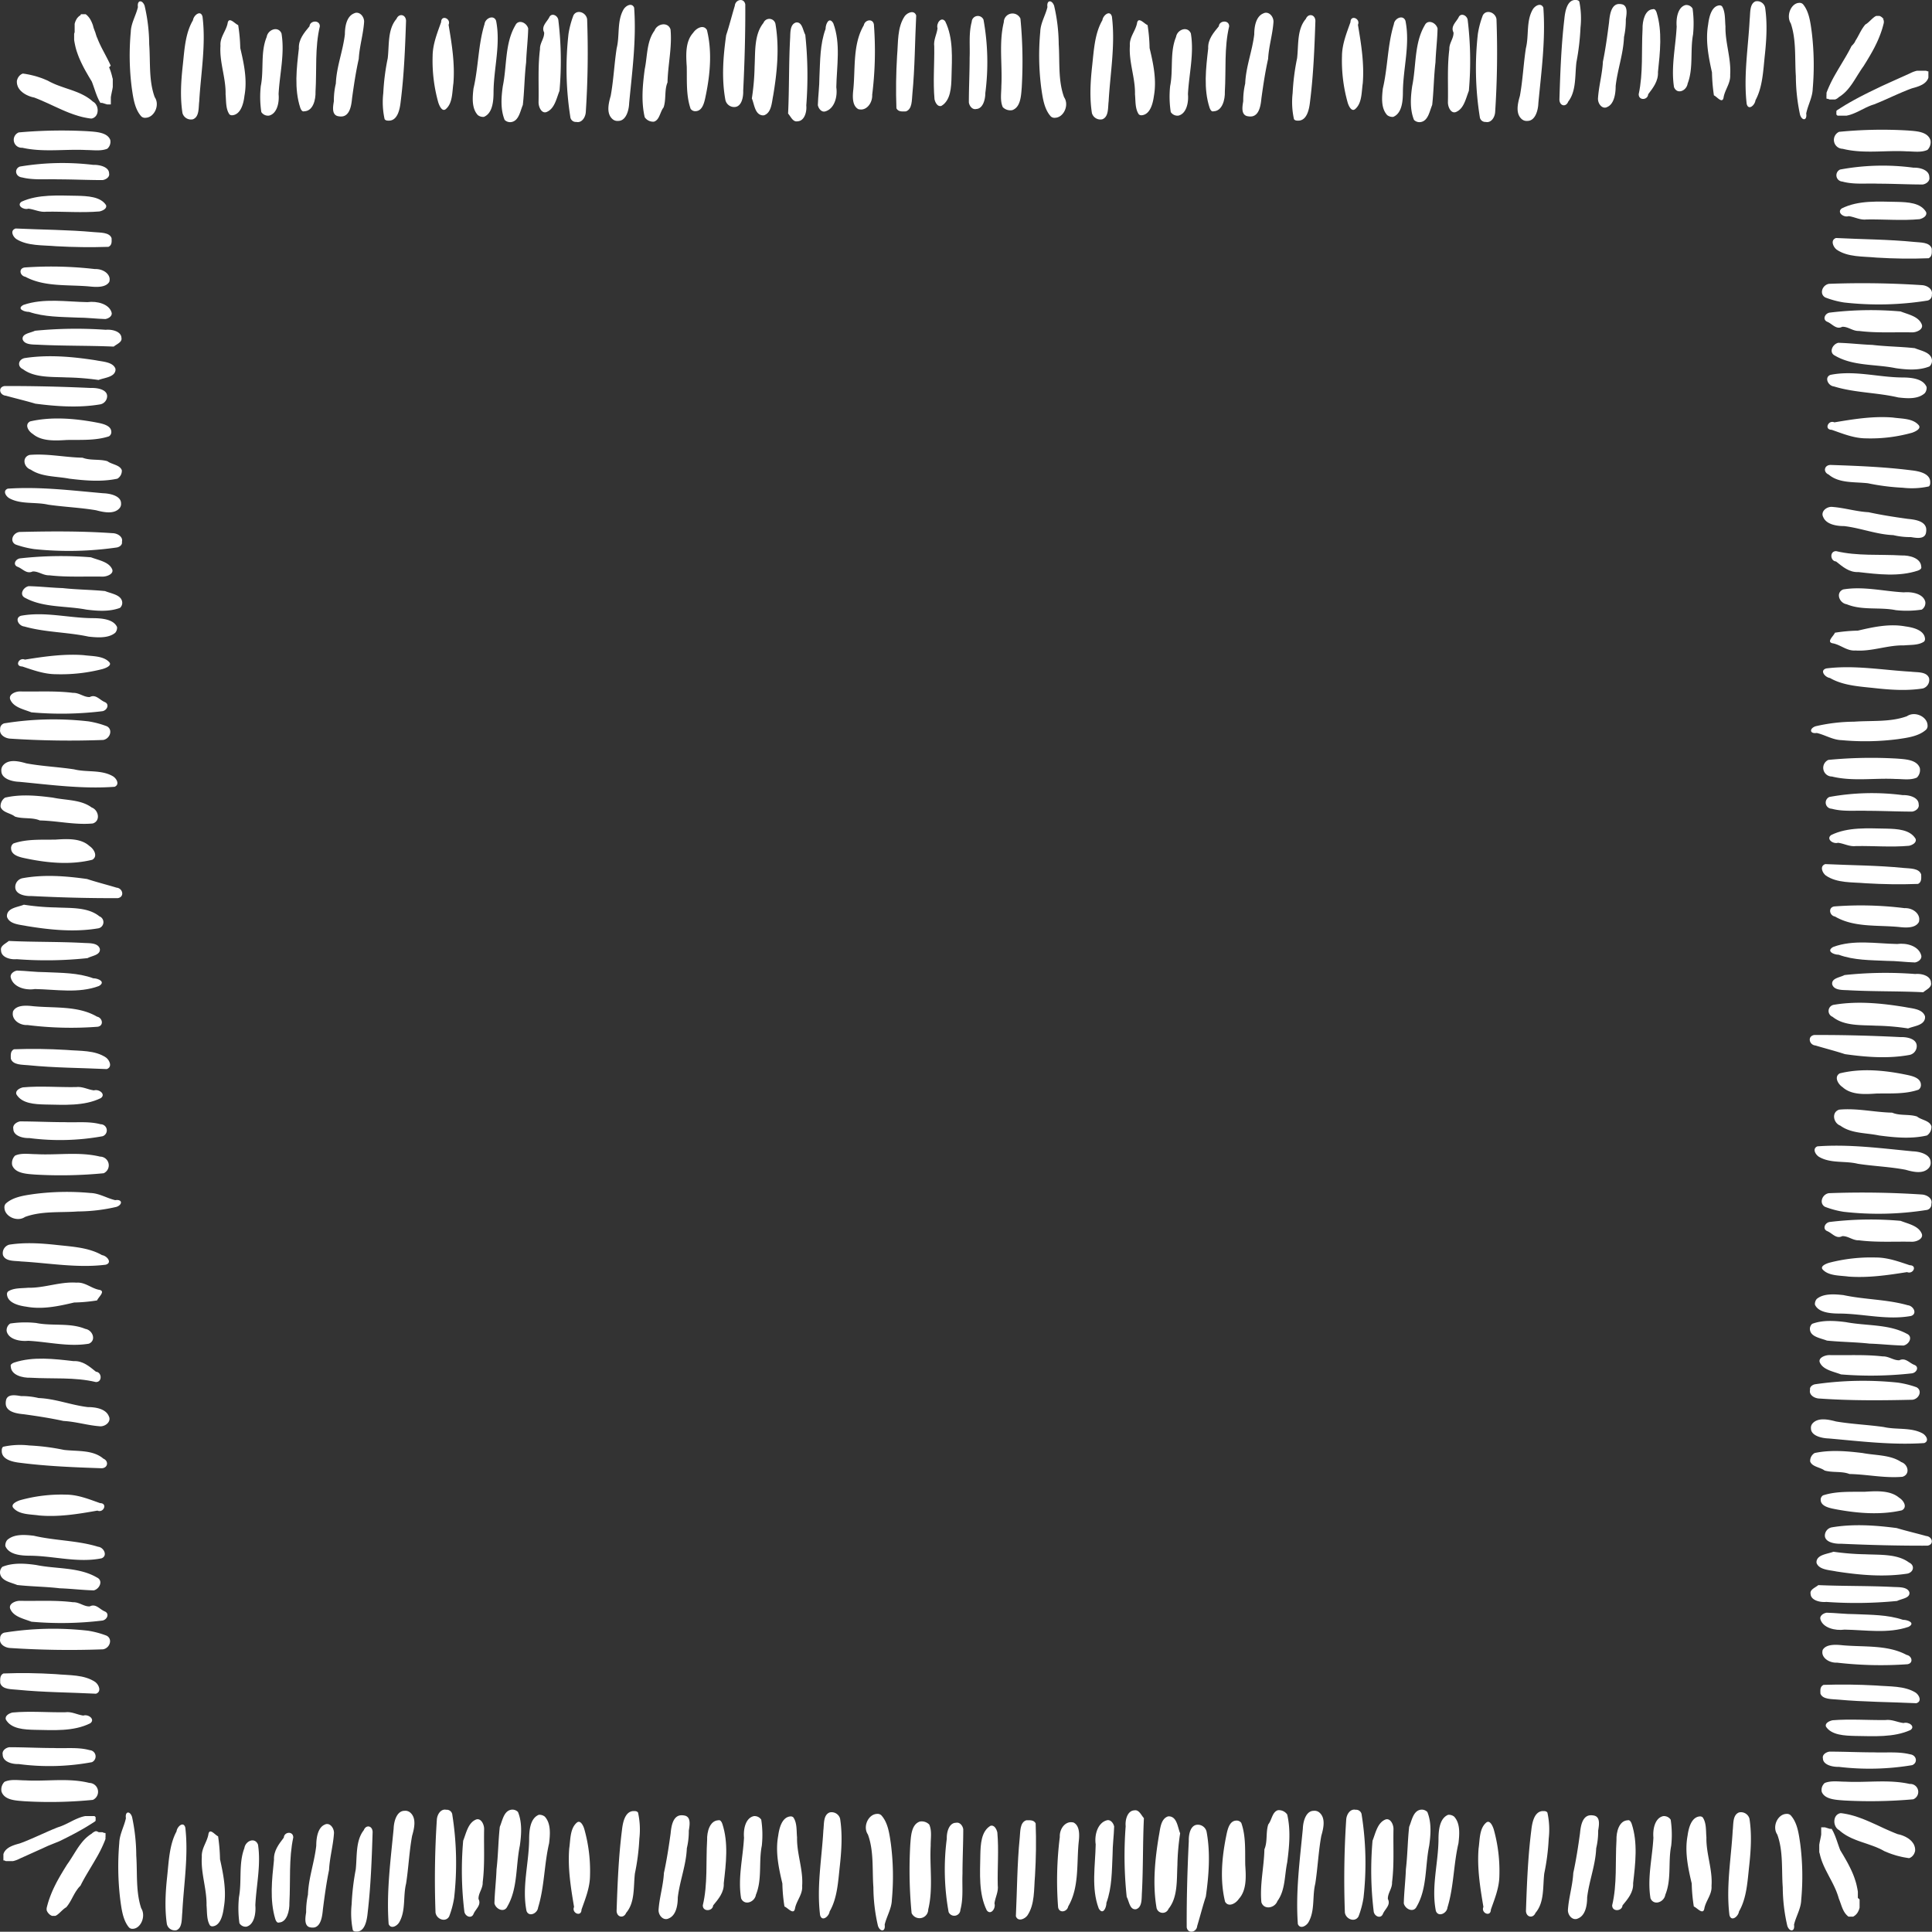 <svg xmlns="http://www.w3.org/2000/svg" viewBox="-0.041 -0.004 500.082 500.009" style=""><rect x="-0.041" y="-0.004" width="500.082" height="500.009" fill="#333333" stroke="none"/><g><title>Depositphotos_107169292_2_bo</title><g data-name="Layer 2"><g data-name="Layer 1" fill="#fff"><path d="M104.66 468.71c-2 0-2.75 2.72-2.81 4.6-.78 8.2-1.9 16.44-1.29 24.72.61 1.42 2.24.46 2.78-.54 1.69-3 .92-6.67 1.73-9.93.64-4.1.81-8.32 1.56-12.38.58-2 1.19-4.64-.54-6.06a1.93 1.93 0 0 0-1.43-.41z"></path><path d="M205.29 470.39a1 1 0 0 0-.75-.23c-2.17.19-2.88 3-3.15 5-.78 4.18.14 8.39 1.08 12.38a42.89 42.89 0 0 0 .54 5.94c.85.31 2.47 2.41 2.75.38.44-2 2-3.56 1.83-5.71.3-4.29-1.42-8.32-1.32-12.57-.17-1.7.04-3.77-.98-5.19z"></path><path d="M195.05 470.09c-2.14.5-2.71 3.41-2.51 5.56-.27 5.21-1.63 10.46-.75 15.71.85 2 3.53 1 3.83-.92 1.66-4 .68-8.55 1.53-12.72A26.15 26.15 0 0 0 197 471a2.06 2.06 0 0 0-1.95-.91z"></path><path d="M185.87 471.16c-2.2.11-2.95 3-2.88 5.14-.34 5.63.2 11.38-1.12 16.9 0 1.72 2.58 1.53 2.68 0 1.32-1.61 2.88-3.37 2.75-5.75.58-5.06 1.25-10.46-.37-15.37-.18-.54-.52-1.08-1.06-.92z"></path><path d="M228.07 469.86a1.41 1.41 0 0 0-1.12-.35c-2.24.08-3.73 3.3-2.34 5.33 1.59 4.33 1.08 9.12 1.42 13.68a45 45 0 0 0 1.19 10c.58 1.61 2 1.53 1.73-.34.51-2.18 1.8-4.14 1.86-6.44a65.78 65.78 0 0 0-.27-14.6c-.37-2.53-.74-5.4-2.47-7.28z"></path><path d="M177.4 470a3.54 3.54 0 0 0-1.42-.11c-1.9.34-2.27 2.91-2.44 4.71-.47 3.41-1 6.86-1.73 10.2-.17 3.26-1.19 6.4-1.39 9.62 0 1.46 1.32 2.8 2.61 2.15 1.93-.77 2.37-3.41 2.37-5.44.51-4.33 2.17-8.36 2.34-12.72a18.81 18.81 0 0 0 .51-4.56c.2-1.31.6-3.34-.85-3.85z"></path><path d="M214.71 469.13c-1.69.65-1.42 3-1.63 4.64-.41 7.28-1.76 14.6-.85 21.92.47 1.84 2.3.38 2.47-.92 2-3.45 2.2-7.78 2.64-11.77s.71-8.2.07-12.26a2.28 2.28 0 0 0-2.7-1.61z"></path><path d="M132.21 468.44c-1.86.38-2.2 2.8-2.88 4.41-.41 3.64-.41 7.32-.85 11-.1 2.91-.47 5.9-.54 8.82.37 1.53 2.54 2.49 3.32.84 2.75-4.68 2.17-10.5 3.25-15.75.41-2.87.64-6-.47-8.74a2 2 0 0 0-1.83-.58z"></path><path d="M115.47 468.44c-1.39-.31-2.37 1.19-2.44 2.61a235.36 235.36 0 0 0-.34 24c.27 1.76 2.64 2.61 3.53 1a23.39 23.39 0 0 0 1.29-4.83 79.83 79.83 0 0 0-.47-21.46 1.44 1.44 0 0 0-1.57-1.32z"></path><path d="M123.1 471c-2 .88-2.47 3.49-3.25 5.44a87.87 87.87 0 0 0 .31 18.4c.24 1.23 1.83 1.88 2.37.57s2.1-2.3 1.29-3.87c-.07-1.53 1.15-2.72 1.08-4.33.58-4.56.27-9.16.37-13.76.03-1.22-.85-3.02-2.17-2.45z"></path><path d="M139.43 469.74c-2.27.92-2.51 4.1-2.51 6.48-.07 6.13-1.9 12.27-.68 18.4.61 1.69 2.85.65 3-.88 1.66-5.37 1.56-11.15 2.85-16.63.27-2.3.51-5.14-1.12-6.9a2.25 2.25 0 0 0-1.54-.47z"></path><path d="M163.8 468.78c-2.1.19-2.64 3-2.85 4.91-.88 6.94-1.15 13.91-1.39 20.93.07 1.69 1.86 2 2.47.5 2.34-2.72 1.86-6.75 2.27-10.2a57.77 57.77 0 0 0 1.15-9 20.4 20.4 0 0 0-.34-6.75c-.32-.46-.87-.39-1.31-.39z"></path><path d="M149.3 471.74c-1.83 1.53-1.66 4.41-2 6.71-.41 5.1.41 10.16 1.25 15.14-.71 1.57 1.9 2.72 1.93.69 1-2.84 2.17-5.67 2.2-8.78a39.92 39.92 0 0 0-1.46-12c-.22-.81-.97-2.5-1.92-1.76z"></path><path d="M302.79 470.16a2.26 2.26 0 0 0-.51 0c-1.93.65-2 3.3-2.37 5.1-1 6.06-1.63 12.34-.61 18.44a1.62 1.62 0 0 0 3.12.38c2.44-3 2.1-7.47 2.3-11.31a60.93 60.93 0 0 1 .71-8.24c-.64-1.53-.78-4.06-2.64-4.37z"></path><path d="M286.45 471.16c-2.37.65-3.25 3.76-2.88 6.25-.1 5.48-1.19 11.31.78 16.56 1.05 1.84 2-.11 2-1.46 1.46-3.95 1.39-8.28 1.59-12.46 0-2.45.34-4.87.41-7.28-.2-.96-1.02-1.88-1.9-1.61z"></path><path d="M293.57 468.59c-1.76.08-2.41 2.41-2.24 4.1a100.27 100.27 0 0 0 .27 18.31c.64 1.15.78 3.41 2.41 3.18 1.66-.5 1.42-2.87 1.53-4.37.34-6.4.2-12.8.51-19.2-.72-.79-1.26-2.25-2.48-2.02z"></path><path d="M321.26 471.85a1.45 1.45 0 0 0-1.32-.61c-1.9.08-2.3 2.61-2.64 4.25-1.08 5.44-1.59 11.27-.24 16.75.88 1.53 2.78.46 3.56-.73 2.07-2.26 1.86-5.79 1.66-8.78-.07-3.64.2-7.43-1.02-10.88z"></path><path d="M309.91 472.31c-1.83.08-2.3 2.53-2.24 4.22-.37 7.44-.58 14.91-.54 22.35.34 1.8 2.58 1.26 2.71-.35.78-2.57 1.42-5.14 2.24-7.63.78-5.52 1.22-11.23.2-16.75a2.33 2.33 0 0 0-2.37-1.84z"></path><path d="M240.49 472.27a2.72 2.72 0 0 0-2.47-.77c-2.17.77-2.27 3.76-2.44 5.9a115.43 115.43 0 0 0 .34 17.78 2.25 2.25 0 0 0 4.3-.92c1.32-5.4.34-11 .64-16.56-.03-1.79.37-3.78-.37-5.43z"></path><path d="M277.84 471.74a3.18 3.18 0 0 0-.85-.08c-1.66.15-2.81 2-2.71 3.83a90.48 90.48 0 0 0-.44 18.17c.27 1.65 2.34 1.23 2.61-.19 2.88-4.91 2.17-11 2.71-16.56.21-1.76.38-4.29-1.32-5.17z"></path><path d="M247.4 471.81c-1.76 0-2.44 2.38-2.37 4.1a61.64 61.64 0 0 0 .47 19 1.59 1.59 0 0 0 3.05-.58c.81-3 .41-6.17.54-9.28 0-3.83.2-7.74.2-11.58-.16-.97-.94-1.89-1.89-1.66z"></path><path d="M340 468.71c-2 0-2.75 2.72-2.81 4.6-.78 8.2-1.9 16.44-1.29 24.72.61 1.42 2.24.46 2.78-.54 1.69-3 .92-6.67 1.73-9.93.64-4.1.81-8.32 1.56-12.38.58-2 1.19-4.64-.54-6.06a1.93 1.93 0 0 0-1.43-.41z"></path><path d="M265.6 471.16c-1.69.54-1.53 3-1.69 4.52-.68 6.75-.68 13.57-1 20.31.51 1.49 2.24.77 2.95-.15 2-2.91 1.69-6.82 2-10.31.27-4.52.34-9 .17-13.57-.49-.96-1.61-.8-2.43-.8z"></path><path d="M258.11 474.3c-.2-.88-.81-2-1.76-1.72-2.44 1.42-2.58 4.87-2.64 7.55-.07 4.79-.47 10 1.66 14.33 1 1.38 2.41-.46 2-1.8.2-1.57 1.08-3 .85-4.68-.11-4.55.3-9.11-.11-13.68z"></path><path d="M330.75 468.55c-1.49.42-1.59 2.57-2.51 3.68-.68 2.07-.14 4.45-1 6.44-.1 4.6-1.22 9.12-.78 13.72.68 2.07 3.49 1.49 4.14-.31 2.07-2.8 1.83-6.63 2.54-10 .54-4.1.95-8.36 0-12.42a2.64 2.64 0 0 0-2.39-1.11z"></path><path d="M440.67 470.39a1 1 0 0 0-.75-.23c-2.17.19-2.88 3-3.15 5-.78 4.18.14 8.39 1.08 12.38a42.85 42.85 0 0 0 .54 5.94c.85.31 2.47 2.41 2.75.38.44-2 2-3.56 1.83-5.71.31-4.29-1.42-8.32-1.32-12.57-.16-1.7.04-3.77-.98-5.19z"></path><path d="M350.85 468.44c-1.39-.31-2.37 1.19-2.44 2.61a235.35 235.35 0 0 0-.34 24c.27 1.76 2.64 2.61 3.53 1a23.38 23.38 0 0 0 1.29-4.83 79.83 79.83 0 0 0-.47-21.46 1.44 1.44 0 0 0-1.57-1.32z"></path><path d="M421.25 471.16c-2.2.11-2.95 3-2.88 5.14-.34 5.63.2 11.38-1.12 16.9 0 1.72 2.58 1.53 2.68 0 1.32-1.61 2.88-3.37 2.75-5.75.58-5.06 1.25-10.46-.37-15.37-.18-.54-.52-1.08-1.06-.92z"></path><path d="M463.45 469.86a1.41 1.41 0 0 0-1.12-.35c-2.24.08-3.73 3.3-2.34 5.33 1.59 4.33 1.08 9.12 1.42 13.68a45 45 0 0 0 1.19 10c.58 1.61 2 1.53 1.73-.34.51-2.18 1.8-4.14 1.86-6.44a65.78 65.78 0 0 0-.27-14.6c-.37-2.53-.74-5.4-2.47-7.28z"></path><path d="M412.78 470a3.54 3.54 0 0 0-1.42-.11c-1.9.34-2.27 2.91-2.44 4.71-.47 3.41-1 6.86-1.73 10.2-.17 3.26-1.19 6.4-1.39 9.62 0 1.46 1.32 2.8 2.61 2.15 1.93-.77 2.37-3.41 2.37-5.44.51-4.33 2.17-8.36 2.34-12.72a18.8 18.8 0 0 0 .51-4.56c.2-1.31.6-3.34-.85-3.85z"></path><path d="M450.09 469.13c-1.69.65-1.42 3-1.63 4.64-.41 7.28-1.76 14.6-.85 21.92.47 1.84 2.3.38 2.47-.92 2-3.45 2.2-7.78 2.64-11.77s.71-8.2.07-12.26a2.28 2.28 0 0 0-2.7-1.61z"></path><path d="M430.44 470.09c-2.14.5-2.71 3.41-2.51 5.56-.27 5.21-1.63 10.46-.75 15.71.85 2 3.53 1 3.83-.92 1.66-4 .68-8.55 1.53-12.72a26.15 26.15 0 0 0-.14-6.71 2.06 2.06 0 0 0-1.96-.92z"></path><path d="M358.48 471c-2 .88-2.47 3.49-3.25 5.44a87.87 87.87 0 0 0 .31 18.4c.24 1.23 1.83 1.88 2.37.57s2.1-2.3 1.29-3.87c-.07-1.53 1.15-2.72 1.08-4.33.58-4.56.27-9.16.37-13.76.03-1.22-.85-3.02-2.17-2.45z"></path><path d="M367.59 468.44c-1.86.38-2.2 2.8-2.88 4.41-.41 3.64-.41 7.32-.85 11-.1 2.91-.47 5.9-.54 8.82.37 1.53 2.54 2.49 3.32.84 2.75-4.68 2.17-10.5 3.25-15.75.41-2.87.64-6-.47-8.74a2 2 0 0 0-1.83-.58z"></path><path d="M374.81 469.74c-2.27.92-2.51 4.1-2.51 6.48-.07 6.13-1.9 12.27-.68 18.4.61 1.69 2.85.65 3-.88 1.66-5.37 1.56-11.15 2.85-16.63.27-2.3.51-5.14-1.12-6.9a2.25 2.25 0 0 0-1.54-.47z"></path><path d="M384.68 471.74c-1.83 1.53-1.66 4.41-2 6.71-.41 5.1.41 10.16 1.25 15.14-.71 1.57 1.9 2.72 1.93.69 1-2.84 2.17-5.67 2.2-8.78a39.92 39.92 0 0 0-1.46-12c-.26-.81-.97-2.5-1.92-1.76z"></path><path d="M399.18 468.78c-2.1.19-2.64 3-2.85 4.91-.88 6.94-1.15 13.91-1.39 20.93.07 1.69 1.86 2 2.47.5 2.34-2.72 1.86-6.75 2.27-10.2a57.78 57.78 0 0 0 1.15-9 20.4 20.4 0 0 0-.34-6.75c-.32-.46-.86-.39-1.31-.39z"></path><path d="M469.74 337.69c.92 2.09 4.1 2.31 6.48 2.31 6.13.06 12.27 1.75 18.4.62 1.69-.56.65-2.62-.88-2.78-5.37-1.53-11.15-1.44-16.63-2.62-2.3-.25-5.14-.47-6.9 1a2 2 0 0 0-.47 1.47z"></path><path d="M475.19 367.93c-2-.53-4.64-1.09-6.06.5a1.68 1.68 0 0 0-.42 1.31c0 1.87 2.72 2.53 4.6 2.59 8.2.72 16.44 1.75 24.72 1.19 1.42-.56.46-2.06-.54-2.56-3-1.56-6.67-.84-9.93-1.59-4.1-.59-8.31-.75-12.37-1.44z"></path><path d="M472.85 347c3.64.37 7.32.37 11 .78 2.91.09 5.9.44 8.82.5 1.53-.34 2.49-2.34.84-3.06-4.68-2.53-10.5-2-15.75-3-2.87-.37-6-.59-8.74.44a1.75 1.75 0 0 0-.54 1.69c.34 1.71 2.76 2.02 4.37 2.65z"></path><path d="M476.49 355.75a95.27 95.27 0 0 0 18.4-.28c1.23-.22 1.88-1.69.57-2.19s-2.3-1.94-3.87-1.19c-1.53.06-2.72-1.06-4.33-1-4.56-.53-9.16-.25-13.76-.34-1.26 0-3.07.78-2.45 2 .88 1.84 3.48 2.25 5.44 3z"></path><path d="M498.53 397.58c-2.57-.72-5.14-1.31-7.63-2.06-5.52-.72-11.23-1.12-16.75-.19a2.19 2.19 0 0 0-1.84 2.19c.08 1.69 2.53 2.12 4.22 2.06 7.44.34 14.91.53 22.35.5 1.79-.31 1.26-2.37-.35-2.5z"></path><path d="M471.74 328.59c1.53 1.69 4.41 1.53 6.71 1.84 5.1.37 10.16-.37 15.14-1.16 1.57.66 2.72-1.75.69-1.78-2.84-.94-5.67-2-8.78-2a43.12 43.12 0 0 0-12 1.34c-.81.23-2.5.89-1.76 1.76z"></path><path d="M471.81 455.14c0 1.62 2.38 2.25 4.1 2.19a66.8 66.8 0 0 0 19-.44c1.53-.62 1.15-2.62-.57-2.81-3-.75-6.17-.37-9.28-.5-3.83 0-7.74-.19-11.58-.19-.98.16-1.9.87-1.67 1.75z"></path><path d="M494.27 461.76c-5.4-1.22-11-.31-16.56-.59-1.8 0-3.79-.34-5.44.34a2.38 2.38 0 0 0-.77 2.28c.77 2 3.76 2.09 5.9 2.25a125.17 125.17 0 0 0 17.78-.31 2.06 2.06 0 0 0-.91-3.97z"></path><path d="M495.84 438.14c-2.91-1.84-6.82-1.56-10.31-1.87-4.52-.25-9-.31-13.57-.16-1 .47-.8 1.5-.8 2.25.54 1.56 3 1.41 4.52 1.56 6.75.62 13.57.62 20.31.94 1.5-.47.77-2.06-.15-2.72z"></path><path d="M493.47 428.36c-4.91-2.66-11-2-16.56-2.5-1.76-.19-4.29-.34-5.17 1.22a2.71 2.71 0 0 0-.08.78c.15 1.53 2 2.59 3.83 2.5a98.09 98.09 0 0 0 18.17.41c1.65-.25 1.23-2.16-.19-2.41z"></path><path d="M480.13 449.33c4.79.06 10 .44 14.33-1.53 1.38-.94-.46-2.22-1.8-1.81-1.57-.19-3-1-4.68-.78-4.56.06-9.12-.31-13.68.06-.88.19-2 .75-1.72 1.62 1.42 2.25 4.87 2.37 7.55 2.44z"></path><path d="M494.08 404.43c-3-2.25-7.47-1.94-11.31-2.12a66 66 0 0 1-8.24-.66c-1.53.59-4.06.72-4.37 2.44a1.92 1.92 0 0 0 0 .47c.65 1.78 3.3 1.81 5.1 2.19 6.06.94 12.34 1.5 18.44.56 1.68-.41 1.91-2.2.38-2.88z"></path><path d="M492.24 390.93c1.53-.81.46-2.56-.73-3.28-2.26-1.91-5.79-1.72-8.78-1.53-3.64.06-7.44-.19-10.89.94a1.3 1.3 0 0 0-.61 1.22c.08 1.75 2.61 2.12 4.25 2.44 5.45.99 11.28 1.46 16.76.21z"></path><path d="M472.23 380.62c2.07.62 4.45.12 6.44.91 4.6.09 9.12 1.12 13.72.72 2.07-.62 1.49-3.22-.31-3.81-2.8-1.91-6.63-1.69-10-2.34-4.1-.5-8.36-.87-12.42 0a2.37 2.37 0 0 0-1.15 2.19c.49 1.39 2.61 1.48 3.72 2.33z"></path><path d="M471 362c8 .56 16 .5 24 .31 1.76-.25 2.61-2.44 1-3.25a25 25 0 0 0-4.83-1.19 86.54 86.54 0 0 0-21.46.44c-.77.19-1.38.75-1.23 1.44-.35 1.31 1.15 2.25 2.52 2.25z"></path><path d="M472.69 414.64a108.72 108.72 0 0 0 18.32-.25c1.15-.59 3.41-.72 3.18-2.22-.5-1.53-2.87-1.31-4.37-1.41-6.4-.31-12.8-.19-19.2-.47-.8.66-2.26 1.16-2 2.28.05 1.64 2.38 2.23 4.07 2.07z"></path><path d="M492.51 419.27c-3.95-1.34-8.28-1.28-12.46-1.47-2.45 0-4.87-.31-7.28-.37-1 .16-1.88.91-1.61 1.72.65 2.19 3.76 3 6.25 2.66 5.48.09 11.31 1.09 16.56-.72 1.84-.98-.12-1.82-1.46-1.82z"></path><path d="M495.66 478.55l-.01-.11-.01-.1-.02-.11-.02-.1-.03-.1-.06-.2-.07-.19-.08-.19-.1-.18-.11-.18-.12-.16-.13-.17-.13-.16-.15-.15-.15-.14-.16-.14-.17-.14-.18-.13-.18-.12-.19-.11-.19-.11-.19-.11-.2-.09-.2-.09-.2-.09-.21-.08-.2-.07-.2-.07-.21-.06-.2-.05-.2-.05-.2-.04-.92-.36-.9-.38-.91-.4-.9-.4-1.79-.84-1.81-.81-.91-.39-.91-.37-.93-.34-.46-.16-.47-.16-.47-.14-.47-.13-.48-.13-.48-.11-.48-.1-.49-.09-.49-.08-.5-.06-.1.02-.09.02-.1.02-.09.03-.08.04-.09.03-.08.04-.07.05-.08.05-.07.04-.07.06-.06.05-.06.06-.06.06-.06.07-.05.06-.05.07-.05.07-.04.08-.04.07-.04.08-.04.07-.06.17-.04.16-.04.17-.03.18-.01.17-.01.18.01.18.02.18.03.18.04.17.06.18.06.17.07.16.09.16.09.15.11.14.05.07.06.07.07.06.06.06.07.06.07.05.07.06.07.05.08.04.08.05.31.27.32.26.32.24.33.22.34.22.35.21.35.19.35.18.36.18.37.17.37.15.37.16.75.29.76.27 1.54.52.77.27.76.27.76.29.37.16.37.16.36.16.36.18.36.19.35.2.77.32.39.16.4.15.39.14.4.13.4.13.4.12.41.11.41.1.41.1.41.09.41.08.42.07.41.07.42.06.15-.06.14-.06.14-.08.13-.09.12-.09.12-.11.1-.11.11-.12.09-.12.09-.13.08-.14.07-.14.06-.15.05-.15.05-.15.04-.15.01-.12v-.33l-.01-.11z"></path><path d="M480.85 491.26v-1.6l-.06-.39-.07-.39-.08-.39-.08-.38-.09-.38-.1-.38-.11-.38-.12-.37-.12-.37-.13-.37-.28-.73-.31-.72-.33-.71-.35-.7-.36-.7-.38-.69-.78-1.36-.8-1.33-.14-.35-.13-.35-.25-.71-.49-1.42-.26-.7-.14-.35-.15-.34-.15-.34-.16-.33-.18-.33-.19-.32h-.43l-.25-.07-.26-.08-.55-.17-.27-.08H471.36V474.85l-.06.38-.15.76-.16.76-.07.38-.06.38V479.4l.05.19.06.19.09.39.1.39.11.38.12.38.13.37.14.37.15.37.15.36.33.72.35.71.73 1.41.74 1.4.36.71.34.71.32.72.15.36.14.37.14.37.13.38.12.38.11.38.12.31.12.31.23.64.23.65.12.32.13.32.14.31.15.3.08.15.09.15.09.14.09.14.1.13.1.13.11.13.11.12.12.12.12.11.13.11.14.1H479.62l.1-.05.09-.05.09-.06.09-.06.08-.06.08-.06.08-.07.15-.14.14-.15.13-.16.11-.16.1-.17.09-.18.09-.18.08-.19.07-.19.06-.2.05-.2v-2.13z"></path><path d="M474.51 166.54c2 .44 3.56 2 5.71 1.83 4.29.3 8.32-1.42 12.57-1.32 1.72-.17 3.79 0 5.21-1a1 1 0 0 0 .23-.75c-.19-2.17-3-2.88-5-3.15-4.18-.78-8.39.14-12.38 1.08a42.89 42.89 0 0 0-5.94.54c-.32.87-2.43 2.5-.4 2.77z"></path><path d="M492.75 153.32c-5.21-.27-10.46-1.63-15.71-.75-2 .85-1 3.53.92 3.83 4 1.66 8.55.68 12.72 1.53a26.15 26.15 0 0 0 6.71-.14 2.06 2.06 0 0 0 .92-2c-.5-2.1-3.41-2.67-5.56-2.47z"></path><path d="M481 148.07c5.06.58 10.46 1.25 15.37-.37.5-.17 1.07-.51.88-1.05-.11-2.2-3-2.95-5.14-2.88-5.63-.34-11.38.2-16.9-1.12-1.72 0-1.53 2.58 0 2.68 1.64 1.31 3.4 2.87 5.79 2.74z"></path><path d="M470.22 189.72c2.18.51 4.14 1.8 6.44 1.86a65.78 65.78 0 0 0 14.6-.27c2.53-.37 5.4-.75 7.28-2.47a1.41 1.41 0 0 0 .35-1.12c-.08-2.24-3.3-3.73-5.33-2.34-4.33 1.59-9.12 1.08-13.68 1.42a45 45 0 0 0-10 1.19c-1.62.58-1.54 2.01.34 1.73z"></path><path d="M471.87 133.8c.77 1.93 3.41 2.37 5.44 2.37 4.33.51 8.36 2.17 12.72 2.34a18.8 18.8 0 0 0 4.56.51c1.26.2 3.3.61 3.83-.85a3.54 3.54 0 0 0 .11-1.42c-.34-1.9-2.91-2.27-4.71-2.44-3.41-.47-6.86-1-10.2-1.73-3.26-.17-6.4-1.19-9.62-1.39-1.44.03-2.79 1.32-2.13 2.61z"></path><path d="M473.63 175.49c3.45 2 7.78 2.2 11.77 2.64s8.2.71 12.26.07a2.28 2.28 0 0 0 1.61-2.71c-.65-1.69-3-1.42-4.64-1.63-7.28-.41-14.6-1.76-21.92-.85-1.84.48-.38 2.31.92 2.48z"></path><path d="M500 93c-.38-1.86-2.8-2.2-4.41-2.88-3.64-.41-7.32-.41-11-.85-2.91-.1-5.9-.47-8.82-.54-1.53.37-2.49 2.54-.84 3.32 4.68 2.75 10.5 2.17 15.75 3.25 2.87.41 6 .64 8.74-.47A2 2 0 0 0 500 93z"></path><path d="M472.44 77a23.38 23.38 0 0 0 4.83 1.29 79.84 79.84 0 0 0 21.46-.47 1.44 1.44 0 0 0 1.27-1.58c.31-1.39-1.19-2.37-2.61-2.44a235.38 235.38 0 0 0-24-.34c-1.75.28-2.6 2.65-.95 3.54z"></path><path d="M476.81 84.58c1.53-.07 2.72 1.15 4.33 1.08 4.56.58 9.16.27 13.76.37 1.26 0 3.07-.85 2.45-2.17-.88-2-3.49-2.47-5.44-3.25a87.87 87.87 0 0 0-18.4.31c-1.23.24-1.88 1.83-.57 2.37s2.3 2.11 3.87 1.29z"></path><path d="M492.18 97.7c-6.13-.07-12.27-1.9-18.4-.68-1.69.61-.65 2.85.88 3 5.37 1.66 11.15 1.56 16.63 2.85 2.3.27 5.14.51 6.9-1.12a2.25 2.25 0 0 0 .46-1.56c-.91-2.25-4.09-2.49-6.47-2.49z"></path><path d="M473.28 122.82c2.72 2.34 6.75 1.86 10.2 2.27a57.79 57.79 0 0 0 9 1.15 20.4 20.4 0 0 0 6.75-.34c.42-.34.35-.88.35-1.32-.19-2.1-3-2.64-4.91-2.85-6.94-.88-13.91-1.15-20.93-1.39-1.64.07-1.91 1.87-.46 2.48z"></path><path d="M482.9 113.46a39.92 39.92 0 0 0 12-1.46c.77-.27 2.41-1 1.72-1.93-1.53-1.83-4.41-1.66-6.71-2-5.1-.41-10.16.41-15.14 1.25-1.57-.71-2.72 1.9-.69 1.93 2.92 1.02 5.72 2.18 8.82 2.21z"></path><path d="M498.23 263.56a2.26 2.26 0 0 0 0-.51c-.65-1.93-3.3-2-5.1-2.37-6.06-1-12.34-1.63-18.44-.61a1.62 1.62 0 0 0-.38 3.12c3 2.44 7.47 2.1 11.31 2.3a60.93 60.93 0 0 1 8.24.71c1.54-.64 4.07-.77 4.37-2.64z"></path><path d="M491 244.34c-5.48-.1-11.31-1.19-16.56.78-1.84 1.05.11 2 1.46 2 3.95 1.46 8.28 1.39 12.46 1.59 2.45 0 4.87.34 7.28.41 1-.17 1.88-1 1.61-1.86-.66-2.41-3.77-3.26-6.25-2.92z"></path><path d="M495.71 252.11a100.27 100.27 0 0 0-18.32.27c-1.15.64-3.41.78-3.18 2.41.5 1.66 2.87 1.42 4.37 1.53 6.4.34 12.8.2 19.2.51.8-.71 2.26-1.25 2-2.47-.05-1.78-2.39-2.42-4.07-2.25z"></path><path d="M476.16 277.83c-1.53.88-.46 2.78.73 3.56 2.26 2.07 5.79 1.86 8.78 1.66 3.64-.07 7.44.2 10.89-1a1.45 1.45 0 0 0 .61-1.32c-.08-1.9-2.61-2.3-4.25-2.64-5.46-1.09-11.28-1.61-16.76-.26z"></path><path d="M469.87 270.61c2.57.78 5.14 1.42 7.63 2.24 5.52.78 11.23 1.22 16.75.2a2.33 2.33 0 0 0 1.84-2.37c-.08-1.83-2.53-2.3-4.22-2.24-7.44-.37-14.91-.58-22.35-.54-1.79.34-1.26 2.58.35 2.71z"></path><path d="M496.89 198.79c-.77-2.17-3.76-2.27-5.9-2.44a115.43 115.43 0 0 0-17.78.34 2.25 2.25 0 0 0 .92 4.3c5.4 1.32 11 .34 16.56.64 1.8 0 3.79.37 5.44-.37a2.72 2.72 0 0 0 .76-2.47z"></path><path d="M474.93 237.23c4.91 2.88 11 2.17 16.56 2.71 1.76.2 4.29.37 5.17-1.32a3.17 3.17 0 0 0 .08-.85c-.15-1.66-2-2.81-3.83-2.71a90.48 90.48 0 0 0-18.17-.44c-1.65.27-1.23 2.38.19 2.61z"></path><path d="M496.59 208.18c0-1.76-2.38-2.44-4.1-2.37a61.64 61.64 0 0 0-19 .47 1.59 1.59 0 0 0 .58 3.05c3 .81 6.17.41 9.28.54 3.83 0 7.74.2 11.58.2.97-.16 1.89-.94 1.66-1.89z"></path><path d="M493.21 302.78c2 .58 4.64 1.19 6.06-.54a1.93 1.93 0 0 0 .42-1.42c0-2-2.72-2.75-4.6-2.81-8.2-.78-16.44-1.9-24.72-1.29-1.42.61-.46 2.24.54 2.78 3 1.69 6.67.92 9.93 1.73 4.1.63 8.31.77 12.37 1.55z"></path><path d="M472.56 226.62c2.91 2 6.82 1.69 10.31 2 4.52.27 9 .34 13.57.17 1-.51.8-1.63.8-2.44-.54-1.69-3-1.53-4.52-1.69-6.75-.68-13.57-.68-20.31-1-1.5.52-.77 2.25.15 2.96z"></path><path d="M488.27 214.48c-4.79-.07-10-.47-14.33 1.66-1.38 1 .46 2.41 1.8 2 1.57.2 3 1.08 4.68.85 4.56-.07 9.12.34 13.68-.07.88-.2 2-.81 1.72-1.76-1.42-2.47-4.82-2.61-7.55-2.68z"></path><path d="M496.17 289c-2.07-.68-4.45-.14-6.44-1-4.6-.1-9.12-1.22-13.72-.78-2.07.68-1.49 3.49.31 4.14 2.8 2.07 6.63 1.83 10 2.54 4.1.54 8.36.95 12.42 0a2.64 2.64 0 0 0 1.15-2.37c-.47-1.53-2.61-1.6-3.72-2.53z"></path><path d="M497.35 309.18a235.36 235.36 0 0 0-24-.34c-1.76.27-2.61 2.64-1 3.53a23.38 23.38 0 0 0 4.83 1.29 79.83 79.83 0 0 0 21.46-.47 1.44 1.44 0 0 0 1.23-1.56c.4-1.39-1.1-2.38-2.52-2.45z"></path><path d="M491.91 316a87.87 87.87 0 0 0-18.4.3c-1.23.24-1.88 1.83-.57 2.37s2.3 2.1 3.87 1.29c1.53-.07 2.72 1.15 4.33 1.08 4.56.58 9.16.27 13.76.37 1.26 0 3.07-.85 2.45-2.17-.88-1.99-3.48-2.46-5.44-3.24z"></path><path d="M25.49 333.83c-2-.44-3.56-2-5.71-1.83-4.29-.3-8.32 1.42-12.57 1.32-1.72.17-3.79 0-5.21 1a1 1 0 0 0-.23.75c.19 2.17 3 2.88 5 3.15 4.18.78 8.39-.14 12.38-1.08a42.89 42.89 0 0 0 5.94-.54c.32-.87 2.43-2.5.4-2.77z"></path><path d="M7.25 347.05c5.21.27 10.46 1.63 15.71.75 2-.85 1-3.53-.92-3.83-4-1.66-8.55-.68-12.72-1.53a26.15 26.15 0 0 0-6.71.14 2.06 2.06 0 0 0-.92 2c.5 2.1 3.41 2.68 5.56 2.47z"></path><path d="M19 352.31c-5.06-.58-10.46-1.25-15.37.37-.5.17-1.07.51-.88 1.05.11 2.2 3 2.95 5.14 2.88 5.63.34 11.38-.2 16.9 1.12 1.72 0 1.53-2.58 0-2.68-1.64-1.32-3.4-2.88-5.79-2.74z"></path><path d="M29.78 310.65c-2.18-.51-4.14-1.8-6.44-1.86a65.77 65.77 0 0 0-14.6.27c-2.53.37-5.4.75-7.28 2.47a1.41 1.41 0 0 0-.35 1.12c.08 2.24 3.3 3.73 5.33 2.34 4.33-1.59 9.12-1.08 13.68-1.42a45 45 0 0 0 10-1.19c1.62-.58 1.54-2.04-.34-1.73z"></path><path d="M28.13 366.58c-.77-1.93-3.41-2.37-5.44-2.37-4.33-.51-8.36-2.17-12.72-2.34a18.8 18.8 0 0 0-4.56-.51c-1.26-.2-3.3-.61-3.83.85a3.54 3.54 0 0 0-.11 1.42c.34 1.9 2.91 2.27 4.71 2.44 3.41.47 6.86 1 10.2 1.73 3.26.17 6.4 1.19 9.62 1.39 1.44-.04 2.79-1.33 2.13-2.61z"></path><path d="M26.37 324.88c-3.45-2-7.78-2.2-11.77-2.64s-8.2-.71-12.26-.07a2.28 2.28 0 0 0-1.61 2.71c.65 1.69 3 1.42 4.64 1.63 7.28.41 14.6 1.76 21.92.85 1.84-.48.38-2.31-.92-2.48z"></path><path d="M0 407.38c.38 1.86 2.8 2.2 4.41 2.88 3.64.41 7.32.41 11 .85 2.91.1 5.9.47 8.82.54 1.53-.37 2.49-2.54.84-3.32-4.68-2.75-10.5-2.17-15.75-3.25-2.87-.41-6-.64-8.74.47a2 2 0 0 0-.58 1.83z"></path><path d="M27.56 423.38a23.38 23.38 0 0 0-4.83-1.29 79.84 79.84 0 0 0-21.46.47A1.44 1.44 0 0 0 0 424.13c-.31 1.39 1.19 2.37 2.61 2.44a235.36 235.36 0 0 0 24 .34c1.75-.27 2.6-2.65.95-3.53z"></path><path d="M8.09 419.76a87.87 87.87 0 0 0 18.4-.3c1.23-.24 1.88-1.83.57-2.37s-2.3-2.1-3.87-1.29c-1.53.07-2.72-1.15-4.33-1.08-4.56-.58-9.16-.27-13.76-.37-1.26 0-3.07.85-2.45 2.17.88 1.98 3.48 2.48 5.44 3.24z"></path><path d="M1.34 400.17c.92 2.27 4.1 2.51 6.48 2.51 6.13.07 12.27 1.9 18.4.68 1.69-.61.65-2.85-.88-3-5.37-1.66-11.15-1.56-16.63-2.85-2.3-.27-5.14-.51-6.9 1.12a2.25 2.25 0 0 0-.47 1.54z"></path><path d="M26.72 377.56c-2.72-2.34-6.75-1.86-10.2-2.27a57.78 57.78 0 0 0-9-1.15 20.4 20.4 0 0 0-6.75.34c-.42.34-.35.88-.35 1.32.19 2.1 3 2.64 4.91 2.85 6.94.88 13.91 1.15 20.93 1.39 1.64-.04 1.91-1.87.46-2.48z"></path><path d="M25.18 391c1.57.71 2.72-1.9.69-1.93-2.84-1-5.67-2.17-8.78-2.2a39.92 39.92 0 0 0-12 1.46c-.77.27-2.41 1-1.72 1.93 1.53 1.83 4.41 1.66 6.71 2 5.06.45 10.12-.37 15.1-1.26z"></path><path d="M1.77 236.81a2.26 2.26 0 0 0 0 .51c.65 1.93 3.3 2 5.1 2.37 6.06 1 12.34 1.63 18.44.61a1.62 1.62 0 0 0 .38-3.12c-3-2.44-7.47-2.1-11.31-2.3a60.92 60.92 0 0 1-8.24-.71c-1.54.64-4.07.78-4.37 2.64z"></path><path d="M9 256c5.48.1 11.31 1.19 16.56-.78 1.84-1.05-.11-2-1.46-2-3.95-1.46-8.28-1.39-12.46-1.59-2.45 0-4.87-.34-7.28-.41-1 .17-1.88 1-1.61 1.86.66 2.44 3.77 3.32 6.25 2.92z"></path><path d="M4.29 248.27a100.27 100.27 0 0 0 18.33-.27c1.15-.64 3.41-.78 3.18-2.41-.5-1.66-2.87-1.42-4.37-1.53-6.4-.34-12.8-.2-19.2-.51-.8.71-2.26 1.25-2 2.47.04 1.77 2.38 2.42 4.06 2.25z"></path><path d="M23.84 222.54c1.53-.88.46-2.78-.73-3.56-2.26-2.07-5.79-1.86-8.78-1.66-3.64.07-7.44-.2-10.89 1a1.45 1.45 0 0 0-.61 1.32c.08 1.9 2.61 2.3 4.25 2.64 5.46 1.11 11.28 1.62 16.76.26z"></path><path d="M30.13 229.76c-2.57-.78-5.14-1.42-7.63-2.24-5.52-.78-11.23-1.22-16.75-.2a2.33 2.33 0 0 0-1.84 2.37c.08 1.83 2.53 2.3 4.22 2.24 7.44.37 14.91.58 22.35.54 1.79-.34 1.26-2.57-.35-2.71z"></path><path d="M3.11 301.58c.77 2.17 3.76 2.27 5.9 2.44a115.43 115.43 0 0 0 17.78-.34 2.25 2.25 0 0 0-.92-4.3c-5.4-1.32-11-.34-16.56-.64-1.8 0-3.79-.37-5.44.37a2.72 2.72 0 0 0-.76 2.47z"></path><path d="M25.07 263.15c-4.91-2.88-11-2.17-16.56-2.71-1.76-.2-4.29-.37-5.17 1.32a3.18 3.18 0 0 0-.08.85c.15 1.66 2 2.81 3.83 2.71a90.48 90.48 0 0 0 18.17.44c1.65-.27 1.23-2.34-.19-2.61z"></path><path d="M3.41 292.2c0 1.76 2.38 2.44 4.1 2.37a61.64 61.64 0 0 0 19-.47A1.59 1.59 0 0 0 26 291c-3-.81-6.17-.41-9.28-.54-3.83 0-7.74-.2-11.58-.2-1.04.21-1.96.99-1.73 1.94z"></path><path d="M6.79 197.59c-2-.58-4.64-1.19-6.06.54a1.93 1.93 0 0 0-.42 1.42c0 2 2.72 2.75 4.6 2.81 8.2.78 16.44 1.9 24.72 1.29 1.42-.61.46-2.24-.54-2.78-3-1.69-6.67-.92-9.93-1.73-4.1-.63-8.31-.8-12.37-1.55z"></path><path d="M27.44 273.76c-2.91-2-6.82-1.69-10.31-2-4.52-.27-9-.34-13.57-.17-1 .51-.8 1.63-.8 2.44.54 1.69 3 1.53 4.52 1.69 6.75.68 13.57.68 20.31 1 1.5-.52.77-2.25-.15-2.96z"></path><path d="M11.73 285.89c4.79.07 10 .47 14.33-1.66 1.38-1-.46-2.41-1.8-2-1.57-.2-3-1.08-4.68-.85-4.56.07-9.12-.34-13.68.07-.88.2-2 .81-1.72 1.76 1.42 2.48 4.82 2.61 7.55 2.68z"></path><path d="M3.83 211.36c2.07.68 4.45.14 6.44 1 4.6.1 9.12 1.22 13.72.78 2.07-.68 1.49-3.49-.31-4.14-2.8-2.07-6.63-1.83-10-2.54-4.1-.54-8.36-.95-12.42 0a2.64 2.64 0 0 0-1.15 2.37c.47 1.51 2.61 1.61 3.72 2.53z"></path><path d="M2.65 191.19a235.35 235.35 0 0 0 24 .34c1.76-.27 2.61-2.64 1-3.53a23.38 23.38 0 0 0-4.83-1.29 79.83 79.83 0 0 0-21.46.47A1.44 1.44 0 0 0 0 188.75c-.27 1.39 1.23 2.37 2.65 2.44z"></path><path d="M8.09 184.38a87.87 87.87 0 0 0 18.4-.3c1.23-.24 1.88-1.83.57-2.37s-2.3-2.1-3.87-1.29c-1.53.07-2.72-1.15-4.33-1.08-4.56-.58-9.16-.27-13.76-.37-1.26 0-3.07.85-2.45 2.17.88 1.98 3.48 2.46 5.44 3.24z"></path><path d="M395.34 31.29c2 0 2.75-2.72 2.81-4.6.78-8.2 1.9-16.44 1.29-24.72-.61-1.42-2.24-.46-2.78.54-1.69 3-.92 6.67-1.73 9.93-.64 4.1-.81 8.32-1.56 12.38-.58 2-1.19 4.64.54 6.06a1.93 1.93 0 0 0 1.43.41z"></path><path d="M297.52 12.43a42.89 42.89 0 0 0-.52-5.94c-.85-.31-2.47-2.41-2.75-.38-.44 2-2 3.56-1.83 5.71-.3 4.29 1.42 8.32 1.32 12.57.17 1.72 0 3.79 1 5.21a1 1 0 0 0 .75.23c2.17-.19 2.88-3 3.15-5 .75-4.19-.17-8.41-1.12-12.4z"></path><path d="M307.45 24.35c.27-5.21 1.63-10.46.75-15.71-.85-2-3.53-1-3.83.92-1.66 4-.68 8.55-1.53 12.72A26.15 26.15 0 0 0 303 29a2.06 2.06 0 0 0 2 .92c2.08-.51 2.66-3.42 2.45-5.57z"></path><path d="M317 23.7c.34-5.63-.2-11.38 1.12-16.9 0-1.72-2.58-1.53-2.68 0-1.32 1.61-2.88 3.37-2.75 5.75-.58 5.06-1.25 10.46.37 15.37.17.5.51 1.07 1.05.88 2.22-.08 2.97-2.99 2.89-5.1z"></path><path d="M275.39 25.16C273.8 20.83 274.3 16 274 11.48a45 45 0 0 0-1.19-10c-.58-1.61-2-1.53-1.73.34-.51 2.18-1.8 4.14-1.86 6.44a65.78 65.78 0 0 0 .27 14.6c.37 2.53.75 5.4 2.47 7.28a1.41 1.41 0 0 0 1.12.34c2.21-.07 3.7-3.29 2.31-5.32z"></path><path d="M328.2 15.23c.17-3.26 1.19-6.4 1.39-9.62 0-1.46-1.32-2.8-2.61-2.15-1.93.77-2.37 3.41-2.37 5.44-.51 4.33-2.17 8.36-2.34 12.72a18.81 18.81 0 0 0-.51 4.56c-.2 1.26-.61 3.3.85 3.83a3.54 3.54 0 0 0 1.42.11c1.9-.34 2.27-2.91 2.44-4.71.47-3.41.98-6.84 1.73-10.18z"></path><path d="M285.29 30.87c1.69-.65 1.42-3 1.63-4.64.41-7.28 1.76-14.6.85-21.92-.47-1.84-2.3-.38-2.47.92-2 3.45-2.2 7.78-2.64 11.77s-.71 8.2-.07 12.26a2.28 2.28 0 0 0 2.7 1.61z"></path><path d="M372.06 7.38c-.37-1.53-2.54-2.49-3.32-.84-2.75 4.68-2.17 10.5-3.25 15.75-.41 2.87-.64 6 .47 8.74a2 2 0 0 0 1.83.54c1.86-.38 2.2-2.8 2.88-4.41.41-3.64.41-7.32.85-11 .1-2.88.48-5.87.54-8.78z"></path><path d="M384.53 31.56c1.39.31 2.37-1.19 2.44-2.61a235.36 235.36 0 0 0 .34-24c-.27-1.76-2.64-2.61-3.53-1a23.39 23.39 0 0 0-1.29 4.83 79.83 79.83 0 0 0 .51 21.55 1.44 1.44 0 0 0 1.53 1.23z"></path><path d="M377.48 4.54c-.64 1.19-2.1 2.3-1.29 3.87.07 1.53-1.15 2.72-1.08 4.33-.58 4.56-.27 9.16-.37 13.76 0 1.26.85 3.07 2.17 2.45 2-.88 2.47-3.49 3.25-5.44a87.87 87.87 0 0 0-.31-18.4c-.23-1.22-1.85-1.87-2.37-.57z"></path><path d="M363.75 5.38c-.61-1.69-2.85-.65-3 .88-1.66 5.37-1.56 11.15-2.85 16.63-.27 2.3-.51 5.14 1.12 6.9a2.25 2.25 0 0 0 1.56.46c2.27-.92 2.51-4.1 2.51-6.48.05-6.12 1.91-12.26.66-18.39z"></path><path d="M336.2 31.22c2.1-.19 2.64-3 2.85-4.91.88-6.94 1.15-13.91 1.39-20.93-.07-1.69-1.86-2-2.47-.5-2.34 2.72-1.86 6.75-2.27 10.2a57.77 57.77 0 0 0-1.15 9 20.4 20.4 0 0 0 .34 6.75c.32.46.87.39 1.31.39z"></path><path d="M350.7 28.26c1.83-1.53 1.66-4.41 2-6.71.41-5.1-.41-10.16-1.25-15.14.71-1.57-1.9-2.72-1.93-.69-1 2.84-2.17 5.67-2.2 8.78a39.92 39.92 0 0 0 1.46 12c.22.81.97 2.5 1.92 1.76z"></path><path d="M200.7 6.3a1.62 1.62 0 0 0-3.12-.38c-2.44 3-2.1 7.47-2.3 11.31a60.93 60.93 0 0 1-.71 8.24c.64 1.53.78 4.06 2.64 4.37a2.26 2.26 0 0 0 .51 0c1.93-.65 2-3.3 2.37-5.1 1.02-6.06 1.63-12.34.61-18.44z"></path><path d="M213.55 28.84c2.37-.65 3.25-3.76 2.88-6.25.1-5.48 1.19-11.31-.78-16.56-1.05-1.84-2 .11-2 1.46-1.46 3.95-1.39 8.28-1.59 12.46 0 2.45-.34 4.87-.41 7.28.2.96 1.02 1.88 1.9 1.61z"></path><path d="M208.4 9c-.64-1.15-.78-3.41-2.41-3.18-1.66.5-1.42 2.87-1.53 4.37-.34 6.4-.2 12.8-.51 19.2.71.8 1.25 2.26 2.47 2 1.76-.08 2.41-2.41 2.24-4.1A100.27 100.27 0 0 0 208.4 9z"></path><path d="M182.94 7.76c-.88-1.53-2.78-.46-3.56.73-2.07 2.26-1.86 5.79-1.66 8.78.07 3.64-.2 7.44 1 10.89a1.45 1.45 0 0 0 1.32.61c1.9-.08 2.3-2.61 2.64-4.25 1.11-5.45 1.62-11.28.26-16.76z"></path><path d="M192.87 1.13c-.34-1.8-2.58-1.26-2.71.35-.78 2.57-1.42 5.14-2.24 7.63-.78 5.52-1.22 11.23-.2 16.75a2.33 2.33 0 0 0 2.37 1.84c1.83-.08 2.3-2.53 2.24-4.22.37-7.48.58-14.92.54-22.35z"></path><path d="M264.09 4.81a2.25 2.25 0 0 0-4.3.92c-1.32 5.4-.34 11-.64 16.56 0 1.8-.37 3.79.37 5.44a2.72 2.72 0 0 0 2.47.77c2.17-.77 2.27-3.76 2.44-5.9a115.43 115.43 0 0 0-.34-17.79z"></path><path d="M225.72 24.51a90.48 90.48 0 0 0 .44-18.17c-.27-1.65-2.34-1.23-2.61.19-2.88 4.91-2.17 11-2.71 16.56-.2 1.76-.37 4.29 1.32 5.17a3.18 3.18 0 0 0 .85.08c1.66-.15 2.81-2.03 2.71-3.83z"></path><path d="M255 24.09a61.64 61.64 0 0 0-.47-19 1.59 1.59 0 0 0-3.05.57c-.81 3-.41 6.17-.54 9.28 0 3.83-.2 7.74-.2 11.58.17 1 .95 1.92 1.9 1.69 1.72-.06 2.36-2.4 2.36-4.12z"></path><path d="M160 31.29c2 0 2.75-2.72 2.81-4.6.78-8.2 1.9-16.44 1.29-24.72-.61-1.42-2.24-.46-2.78.54-1.69 3-.92 6.67-1.73 9.93-.64 4.1-.81 8.32-1.56 12.38-.58 2-1.19 4.64.54 6.06a1.93 1.93 0 0 0 1.43.41z"></path><path d="M237.11 4c-.51-1.49-2.24-.77-2.95.15-2 2.91-1.69 6.82-2 10.31-.27 4.52-.34 9-.17 13.57.51 1 1.63.8 2.44.8 1.69-.54 1.53-3 1.69-4.52.65-6.74.65-13.56.99-20.31z"></path><path d="M244.63 5.54c-1-1.38-2.41.46-2 1.8-.2 1.57-1.08 3-.85 4.68.07 4.56-.34 9.12.07 13.68.2.88.81 2 1.76 1.72 2.44-1.42 2.58-4.87 2.64-7.55.11-4.79.52-9.97-1.62-14.33z"></path><path d="M172.74 21.33c.1-4.6 1.22-9.12.78-13.72-.68-2.07-3.49-1.49-4.14.31-2.07 2.8-1.83 6.63-2.54 10-.54 4.1-.95 8.36 0 12.42a2.64 2.64 0 0 0 2.37 1.15c1.49-.42 1.59-2.57 2.51-3.68.72-2.11.17-4.49 1.02-6.48z"></path><path d="M63.23 24.81c.78-4.18-.14-8.39-1.08-12.38a42.85 42.85 0 0 0-.54-5.94c-.85-.31-2.47-2.41-2.75-.38-.44 2-2 3.56-1.83 5.71-.31 4.29 1.42 8.32 1.32 12.57.17 1.72 0 3.79 1 5.21a1 1 0 0 0 .75.23c2.14-.19 2.9-2.95 3.13-5.02z"></path><path d="M149.15 31.56c1.39.31 2.37-1.19 2.44-2.61a235.35 235.35 0 0 0 .34-24c-.27-1.76-2.64-2.61-3.53-1a23.38 23.38 0 0 0-1.29 4.83 79.83 79.83 0 0 0 .47 21.46 1.44 1.44 0 0 0 1.57 1.32z"></path><path d="M81.63 23.7c.34-5.63-.2-11.38 1.12-16.9 0-1.72-2.58-1.53-2.68 0-1.32 1.61-2.88 3.37-2.75 5.75-.58 5.06-1.25 10.46.37 15.37.17.5.51 1.07 1.05.88 2.26-.08 2.96-2.99 2.89-5.1z"></path><path d="M38.58 11.48a45 45 0 0 0-1.19-10c-.58-1.61-2-1.53-1.73.34C35.16 4 33.87 6 33.81 8.26a65.78 65.78 0 0 0 .27 14.6c.37 2.53.75 5.4 2.47 7.28a1.41 1.41 0 0 0 1.12.34c2.24-.08 3.73-3.3 2.34-5.33-1.59-4.32-1.09-9.15-1.43-13.67z"></path><path d="M92.82 15.23C93 12 94 8.83 94.21 5.61c0-1.46-1.32-2.8-2.61-2.15-1.93.77-2.37 3.41-2.37 5.44-.51 4.33-2.17 8.36-2.34 12.72a18.8 18.8 0 0 0-.51 4.56c-.2 1.26-.61 3.3.85 3.83a3.54 3.54 0 0 0 1.42.11c1.9-.34 2.27-2.91 2.44-4.71.47-3.41.98-6.84 1.73-10.18z"></path><path d="M52.38 4.31c-.47-1.84-2.3-.38-2.47.92C47.87 8.68 47.7 13 47.26 17s-.71 8.2-.07 12.26a2.28 2.28 0 0 0 2.71 1.61c1.69-.65 1.42-3 1.63-4.64.41-7.23 1.77-14.6.85-21.92z"></path><path d="M72.07 24.35c.27-5.21 1.63-10.46.75-15.71-.85-2-3.53-1-3.83.92-1.66 4-.68 8.55-1.53 12.72A26.15 26.15 0 0 0 67.6 29a2.06 2.06 0 0 0 2 .92c2.1-.51 2.68-3.42 2.47-5.57z"></path><path d="M142.1 4.54c-.64 1.19-2.1 2.3-1.29 3.87.07 1.53-1.15 2.72-1.08 4.33-.58 4.56-.27 9.16-.37 13.76 0 1.26.85 3.07 2.17 2.45 2-.88 2.47-3.49 3.25-5.44a87.87 87.87 0 0 0-.31-18.4c-.24-1.22-1.83-1.87-2.37-.57z"></path><path d="M136.68 7.38c-.37-1.53-2.54-2.49-3.32-.84-2.75 4.68-2.17 10.5-3.25 15.75-.41 2.87-.64 6 .47 8.74a2 2 0 0 0 1.83.54c1.86-.38 2.2-2.8 2.88-4.41.41-3.64.41-7.32.85-11 .1-2.88.47-5.87.54-8.78z"></path><path d="M128.37 5.38c-.61-1.69-2.85-.65-3 .88-1.66 5.37-1.56 11.15-2.85 16.63-.27 2.3-.51 5.14 1.12 6.9a2.25 2.25 0 0 0 1.56.46c2.27-.92 2.51-4.1 2.51-6.48.05-6.12 1.88-12.26.66-18.39z"></path><path d="M115.32 28.26c1.83-1.53 1.66-4.41 2-6.71.41-5.1-.41-10.16-1.25-15.14.71-1.57-1.9-2.72-1.93-.69-1 2.84-2.17 5.67-2.2 8.78a39.92 39.92 0 0 0 1.46 12c.26.81.97 2.5 1.92 1.76z"></path><path d="M100.82 31.22c2.1-.19 2.64-3 2.85-4.91.88-6.94 1.15-13.91 1.39-20.93-.07-1.69-1.86-2-2.47-.5-2.34 2.72-1.86 6.75-2.27 10.2a57.78 57.78 0 0 0-1.15 9 20.4 20.4 0 0 0 .34 6.75c.32.46.86.39 1.31.39z"></path><path d="M30.26 162.31c-.92-2.09-4.1-2.31-6.48-2.31-6.13-.06-12.27-1.75-18.4-.62-1.69.56-.65 2.62.88 2.78 5.37 1.53 11.15 1.44 16.63 2.62 2.3.25 5.14.47 6.9-1a2 2 0 0 0 .47-1.47z"></path><path d="M24.81 132.07c2 .53 4.64 1.09 6.06-.5a1.68 1.68 0 0 0 .42-1.31c0-1.87-2.72-2.53-4.6-2.59-8.2-.72-16.44-1.75-24.72-1.19-1.42.56-.46 2.06.54 2.56 3 1.56 6.67.84 9.93 1.59 4.1.59 8.31.75 12.37 1.44z"></path><path d="M16.19 152.22c-2.91-.09-5.9-.44-8.82-.5-1.53.34-2.49 2.34-.84 3.06 4.68 2.53 10.5 2 15.75 3 2.87.37 6 .59 8.74-.44a1.75 1.75 0 0 0 .54-1.69c-.38-1.72-2.8-2-4.41-2.66-3.64-.36-7.32-.36-10.96-.77z"></path><path d="M23.51 144.25a95.28 95.28 0 0 0-18.4.28c-1.23.22-1.88 1.69-.57 2.19s2.3 1.94 3.87 1.19c1.53-.06 2.72 1.06 4.33 1 4.56.53 9.16.25 13.76.34 1.26 0 3.07-.78 2.45-2-.88-1.84-3.48-2.25-5.44-3z"></path><path d="M1.47 102.42c2.57.72 5.14 1.31 7.63 2.06 5.52.72 11.23 1.12 16.75.19a2.19 2.19 0 0 0 1.84-2.19c-.08-1.69-2.53-2.12-4.22-2.06-7.44-.34-14.91-.53-22.35-.5-1.79.31-1.26 2.37.35 2.5z"></path><path d="M28.26 171.41c-1.53-1.69-4.41-1.53-6.71-1.84-5.1-.37-10.16.37-15.14 1.16-1.57-.66-2.72 1.75-.69 1.78 2.84.94 5.67 2 8.78 2a43.12 43.12 0 0 0 12-1.34c.81-.23 2.5-.89 1.76-1.76z"></path><path d="M28.19 44.86c0-1.62-2.38-2.25-4.1-2.19a66.81 66.81 0 0 0-19 .44c-1.53.62-1.15 2.62.57 2.81 3 .75 6.17.38 9.28.5 3.83 0 7.74.19 11.58.19.98-.16 1.9-.87 1.67-1.75z"></path><path d="M5.73 38.24c5.4 1.22 11 .31 16.56.59 1.8 0 3.79.34 5.44-.34a2.38 2.38 0 0 0 .77-2.28c-.77-2-3.76-2.09-5.9-2.25a125.17 125.17 0 0 0-17.78.31 2.06 2.06 0 0 0 .91 3.97z"></path><path d="M4.16 61.86c2.91 1.84 6.84 1.56 10.31 1.87 4.52.25 9 .31 13.57.16 1-.47.8-1.5.8-2.25-.54-1.56-3-1.41-4.52-1.56-6.75-.62-13.57-.62-20.31-.94-1.5.47-.77 2.06.15 2.72z"></path><path d="M6.53 71.64c4.91 2.66 11 2 16.56 2.5 1.76.19 4.29.34 5.17-1.22a2.71 2.71 0 0 0 .08-.78c-.15-1.53-2-2.59-3.83-2.5a98.09 98.09 0 0 0-18.17-.41c-1.65.25-1.23 2.16.19 2.41z"></path><path d="M19.87 50.67c-4.79-.06-10-.44-14.33 1.53-1.38.94.46 2.22 1.8 1.81 1.57.19 3 1 4.68.78 4.56-.06 9.12.31 13.68-.06.88-.19 2-.75 1.72-1.62-1.42-2.25-4.87-2.37-7.55-2.44z"></path><path d="M5.92 95.57c3 2.25 7.47 1.94 11.31 2.12a66 66 0 0 1 8.24.66c1.53-.59 4.06-.72 4.37-2.44a1.92 1.92 0 0 0 0-.47c-.65-1.78-3.3-1.81-5.1-2.19-6.06-.94-12.34-1.5-18.44-.56-1.68.41-1.91 2.2-.38 2.88z"></path><path d="M7.76 109.07c-1.53.81-.46 2.56.73 3.28 2.26 1.91 5.79 1.72 8.78 1.53 3.64-.06 7.44.19 10.89-.94a1.3 1.3 0 0 0 .61-1.22c-.08-1.75-2.61-2.12-4.25-2.44-5.45-.99-11.28-1.46-16.76-.21z"></path><path d="M27.77 119.38c-2.07-.62-4.45-.12-6.44-.91-4.6-.09-9.12-1.12-13.72-.72-2.07.62-1.49 3.22.31 3.81 2.8 1.91 6.63 1.69 10 2.34 4.1.5 8.36.87 12.42 0a2.37 2.37 0 0 0 1.15-2.19c-.49-1.39-2.61-1.48-3.72-2.33z"></path><path d="M29 138c-8-.56-16-.5-24-.31-1.76.25-2.61 2.44-1 3.25a25 25 0 0 0 4.83 1.19 86.53 86.53 0 0 0 21.46-.44c.77-.19 1.38-.75 1.23-1.44.35-1.31-1.15-2.25-2.52-2.25z"></path><path d="M27.31 85.36A108.73 108.73 0 0 0 9 85.61c-1.15.59-3.41.72-3.18 2.22.5 1.53 2.87 1.31 4.37 1.41 6.4.31 12.8.19 19.2.47.8-.66 2.26-1.16 2-2.28-.06-1.64-2.39-2.23-4.08-2.07z"></path><path d="M7.49 80.73c3.95 1.34 8.28 1.28 12.46 1.47 2.45 0 4.87.31 7.28.38 1-.16 1.88-.91 1.61-1.72-.65-2.19-3.76-3-6.25-2.66-5.48-.09-11.31-1.09-16.56.72-1.84.97.12 1.81 1.46 1.81z"></path><path d="M4.34 21.45l.01.11.01.1.02.11.02.1.03.1.06.2.07.19.08.19.1.18.11.18.12.16.12.17.14.16.15.15.15.14.17.14.16.14.18.12.18.13.19.11.19.11.19.11.2.09.2.09.2.09.2.08.21.07.2.07.21.06.2.05.2.05.2.04.92.36.9.38.91.4.9.4 1.79.83 1.81.82.91.39.91.37.93.34.46.16.47.15.47.15.47.13.48.13.48.11.48.1.49.09.49.08.5.06.1-.02.09-.02.1-.02.09-.03.08-.04.09-.03.08-.04.07-.05.08-.05.07-.05.07-.05.06-.05.06-.06.06-.06.06-.07.05-.06.05-.07.05-.07.04-.08.04-.07.04-.08.04-.07.06-.17.05-.16.03-.17.03-.18.01-.17.01-.18-.01-.18-.02-.18-.03-.18-.04-.17-.05-.18-.07-.17-.07-.16-.09-.16-.09-.15-.11-.14-.05-.07-.06-.07-.07-.06-.06-.06-.07-.06-.07-.05-.07-.06-.07-.05-.08-.04-.08-.05-.31-.27-.32-.26-.32-.24-.33-.22-.34-.22-.35-.21-.35-.19-.35-.18-.36-.18-.37-.17-.37-.16-.37-.15-.75-.29-.76-.27-1.54-.52-.77-.27-.76-.27-.75-.29-.38-.16-.37-.16-.36-.17-.36-.17-.36-.19-.35-.19-.77-.33-.39-.16-.39-.15-.4-.14-.4-.13-.4-.13-.4-.12-.41-.11-.41-.1-.41-.1-.41-.09-.41-.08-.42-.08-.41-.06-.42-.06-.15.06-.14.06-.14.08-.13.09-.12.09-.12.11-.1.11-.11.12-.09.12-.09.13-.08.14-.07.14-.06.15-.05.15-.05.15-.04.15-.01.12v.33l.01.11z"></path><path d="M19.15 8.74v1.6l.06.39.07.39.08.39.08.38.09.38.1.38.11.38.12.37.13.37.13.37.28.73.31.72.33.71.35.71.36.7.38.69.78 1.36.8 1.33.14.35.13.35.25.71.49 1.42.26.7.14.35.15.34.15.34.16.33.18.33.19.32h.43l.25.07.26.08.55.17.27.08H28.65V25.16l.06-.38.15-.76.16-.76.07-.38.06-.38v-2.06l-.05-.19-.06-.19-.09-.39-.1-.39-.11-.38-.12-.38-.13-.37-.14-.37-.15-.37.42-.41-.33-.72-.35-.71-.73-1.41-.74-1.4-.36-.71-.34-.71-.32-.72-.15-.36-.14-.37-.16-.34-.13-.38-.12-.38-.11-.38-.12-.31-.12-.31-.23-.64L24 6.5l-.12-.32-.13-.32-.14-.31-.15-.3-.08-.15-.09-.15-.09-.14-.09-.14-.11-.14-.1-.13-.11-.13-.11-.12-.15-.15-.12-.11-.13-.11-.14-.1H20.96l-.1.05-.09.27h-.09l-.09.06-.08.06-.08.06-.08.07-.15.14-.14.15-.13.16-.11.16-.1.17-.09.18-.09.18-.08.19-.07.19-.06.2-.05.2V8.32z"></path><path d="M438.19 8.92a28.3 28.3 0 0 0-.12-6.7 1.85 1.85 0 0 0-1.81-.92c-2 .5-2.5 3.41-2.31 5.55-.25 5.2-1.5 10.45-.69 15.69.78 2 3.24 1 3.53-.92 1.53-3.97.62-8.53 1.4-12.7z"></path><path d="M446.58 6.82c-.16-1.72 0-3.79-.9-5.2a.91.91 0 0 0-.69-.23c-2 .19-2.65 2.95-2.9 5-.72 4.17.12 8.38 1 12.36a46.34 46.34 0 0 0 .5 5.93c.78.31 2.28 2.41 2.53.38.41-2 1.81-3.56 1.68-5.7.28-4.28-1.31-8.3-1.22-12.54z"></path><path d="M428.77 3.26c-.16-.5-.47-1.07-1-.88-2 .11-2.71 3-2.65 5.13-.31 5.63.19 11.37-1 16.88 0 1.72 2.37 1.53 2.46 0 1.22-1.61 2.65-3.37 2.53-5.74.54-5.1 1.16-10.49-.34-15.39z"></path><path d="M420.32 9.57a20.3 20.3 0 0 0 .47-4.57c.19-1.26.56-3.29-.78-3.83a3 3 0 0 0-1.31-.11c-1.75.34-2.09 2.91-2.25 4.71-.44 3.41-.9 6.85-1.59 10.18-.16 3.25-1.09 6.39-1.28 9.6 0 1.45 1.22 2.79 2.4 2.14 1.78-.77 2.18-3.41 2.18-5.43.47-4.26 2-8.33 2.16-12.69z"></path><path d="M408 16.12a62.34 62.34 0 0 0 1.06-9 22.06 22.06 0 0 0-.31-6.73c-.35-.46-.85-.39-1.25-.39-1.93.19-2.43 2.95-2.62 4.9-.81 6.93-1.06 13.89-1.28 20.89.06 1.68 1.72 2 2.28.5 2.12-2.71 1.71-6.73 2.12-10.17z"></path><path d="M454.35.35c-1.56.65-1.31 3-1.5 4.63-.37 7.27-1.62 14.58-.78 21.89.44 1.84 2.12.38 2.28-.92 1.87-3.44 2-7.77 2.43-11.75s.66-8.2.07-12.2a2.09 2.09 0 0 0-2.5-1.65z"></path><path d="M469.17 22.93a71.19 71.19 0 0 0-.25-14.58c-.34-2.53-.69-5.4-2.28-7.27a1.23 1.23 0 0 0-1-.34c-2.06.08-3.43 3.29-2.15 5.32 1.47 4.32 1 9.11 1.31 13.66a48.56 48.56 0 0 0 1.09 10c.53 1.61 1.87 1.53 1.59-.34.44-2.21 1.63-4.16 1.69-6.45z"></path><path d="M493.75 33.77a113 113 0 0 0-17.76.35 2.3 2.3 0 0 0 .92 4.39c5.4 1.35 11 .35 16.53.66 1.8 0 3.79.38 5.43-.38a2.81 2.81 0 0 0 .77-2.52c-.76-2.27-3.74-2.32-5.89-2.5z"></path><path d="M499.34 45.82c0-1.8-2.37-2.49-4.09-2.42a60.33 60.33 0 0 0-19 .48 1.63 1.63 0 0 0 .57 3.11c3 .83 6.16.41 9.26.55 3.83 0 7.73.21 11.56.21 1.01-.16 1.93-.96 1.7-1.93z"></path><path d="M475.19 61.6c-1.49.52-.77 2.28.15 3 2.91 2 6.81 1.73 10.29 2.07 4.52.28 9 .35 13.55.17 1-.52.8-1.66.8-2.49-.54-1.73-2.95-1.55-4.52-1.73-6.72-.67-13.53-.67-20.27-1.02z"></path><path d="M491 52.25c-4.78-.07-9.95-.48-14.31 1.69-1.38 1 .46 2.45 1.8 2 1.57.21 3 1.1 4.67.86 4.55-.07 9.11.35 13.66-.07.88-.21 2-.83 1.72-1.8-1.38-2.48-4.82-2.61-7.54-2.68z"></path><path d="M472.72 24.54V25.47l.05.05.05.05h.3l.13.07.14.06.14.05H474.95l.16-.06.15-.07.15-.08.14-.09.14-.1.13-.11.13-.12.27-.17.26-.18.25-.19.25-.2.24-.2.23-.21.23-.22.22-.23.21-.23.21-.24.2-.25.2-.25.39-.52.37-.53.36-.55.35-.55.7-1.12.7-1.1.36-.54.37-.52.82-1.32.8-1.34.39-.68.38-.68.37-.69.35-.7.34-.7.32-.71.3-.72.28-.72.26-.73.24-.74.21-.75.1-.38.09-.38v-.5l-.06-.16-.07-.15-.08-.15.2.08-.1-.13-.1-.12-.11-.12-.12-.11-.12-.1-.13-.09-.13-.08-.14-.07-.14-.06h-.88l-.12.06-.12.06-.12.07-.11.08-.11.08-.22.18-.22.19-.87.82-.22.19-.22.18-.11.08-.11.08-.11.07-.12.06-.13.15-.13.16-.12.16-.12.16-.23.34-.22.35-.21.36-.2.36-.39.73-.39.72-.21.35-.21.34-.25.5-.12.16-.12.16-.13.15-.13.15-.14.14-.14.14-.39.77-.41.76-.42.75-.43.74-1.76 2.95-.86 1.48-.42.75-.4.76-.38.77-.36.78-.34.79-.16.4-.15.4v.56z"></path><path d="M484.71 23.4l-1.19.58-1.19.6-1.18.61-1.17.63-1.16.65-1.15.67-1.13.7-1.12.72-.07.1-.06.09V29.64l.05.06.06.06.06.06.07.06.07.05H477.95l.26-.06.26-.06.26-.07.26-.08.25-.09.25-.09.5-.2.5-.22.49-.23 2-1 .5-.23.5-.21.25-.1.25-.09.26-.09.26-.08 1.24-.5 1.23-.53 2.45-1.09 1.22-.54 1.23-.53 1.23-.51.62-.24.62-.23.65-.18.34-.1.34-.11.34-.12.33-.13.33-.15.16-.08.16-.08.15-.09.15-.09.14-.1.14-.1.13-.11.13-.11.12-.12.11-.12.1-.13.1-.13.09-.14.08-.14.07-.15.06-.15.05-.16V18.45h-.27l-.12-.07-.12-.06-.6-.02H496.17l-.33.08-.32.1-.32.11-.31.13-.29.13-.28.14-4.84 2.18-2.42 1.1z"></path><path d="M66.74 477.46c-.78-2-3.24-1-3.53.92-1.53 4-.62 8.53-1.4 12.7a28.3 28.3 0 0 0 .12 6.7 1.85 1.85 0 0 0 1.81.92c2-.5 2.5-3.41 2.31-5.55.25-5.21 1.5-10.45.69-15.69z"></path><path d="M56.41 475.31c-.78-.31-2.28-2.41-2.53-.38-.41 2-1.81 3.56-1.68 5.7-.28 4.29 1.31 8.3 1.22 12.55.16 1.72 0 3.79.9 5.2a.91.91 0 0 0 .69.23c2-.19 2.65-2.95 2.9-5 .72-4.17-.12-8.38-1-12.36a46.34 46.34 0 0 0-.5-5.94z"></path><path d="M73.41 475.66c-1.22 1.61-2.65 3.37-2.53 5.74-.53 5.05-1.15 10.45.34 15.34.16.5.47 1.07 1 .88 2-.11 2.71-3 2.65-5.13.31-5.63-.19-11.36 1-16.88.01-1.71-2.36-1.52-2.46.05z"></path><path d="M84 472.29c-1.78.77-2.18 3.41-2.18 5.43-.47 4.32-2 8.34-2.15 12.7a20.3 20.3 0 0 0-.47 4.55c-.19 1.26-.56 3.29.78 3.83a3 3 0 0 0 1.31.11c1.75-.34 2.09-2.91 2.25-4.71.44-3.41.9-6.85 1.59-10.18.16-3.25 1.09-6.39 1.28-9.6-.02-1.42-1.21-2.78-2.41-2.13z"></path><path d="M94.13 473.71c-2.15 2.72-1.72 6.73-2.09 10.18a62.34 62.34 0 0 0-1.06 9 22.06 22.06 0 0 0 .31 6.73c.31.42.81.34 1.22.34 1.93-.19 2.43-2.95 2.62-4.9.81-6.93 1.06-13.89 1.28-20.89-.07-1.65-1.72-1.92-2.28-.46z"></path><path d="M45.65 474.05c-1.87 3.44-2 7.77-2.43 11.75s-.66 8.2-.07 12.2a2.09 2.09 0 0 0 2.5 1.61c1.56-.65 1.31-3 1.5-4.63.37-7.27 1.62-14.58.78-21.89-.44-1.79-2.13-.34-2.28.96z"></path><path d="M35.23 480.29a48.56 48.56 0 0 0-1.09-10c-.53-1.61-1.87-1.53-1.59.34-.47 2.18-1.65 4.13-1.72 6.43a71.19 71.19 0 0 0 .25 14.58c.34 2.53.69 5.4 2.28 7.27a1.23 1.23 0 0 0 1 .34c2.06-.08 3.43-3.29 2.15-5.32-1.44-4.31-.97-9.09-1.28-13.64z"></path><path d="M6.25 466.23a113 113 0 0 0 17.75-.35 2.3 2.3 0 0 0-.92-4.39c-5.4-1.35-11-.35-16.53-.66-1.8 0-3.79-.38-5.43.38a2.81 2.81 0 0 0-.77 2.52c.77 2.27 3.75 2.32 5.9 2.5z"></path><path d="M.66 454.18c0 1.8 2.37 2.49 4.09 2.42a60.33 60.33 0 0 0 19-.48 1.63 1.63 0 0 0-.57-3.11c-3-.83-6.16-.41-9.26-.55-3.83 0-7.73-.21-11.56-.21-1.01.16-1.93.96-1.7 1.93z"></path><path d="M24.81 438.4c1.49-.52.77-2.28-.15-3-2.91-2-6.81-1.73-10.29-2.07-4.52-.28-9-.35-13.55-.17-1 .52-.8 1.66-.8 2.49.54 1.73 2.95 1.55 4.52 1.73 6.72.67 13.53.67 20.27 1.02z"></path><path d="M9 447.75c4.78.07 9.95.48 14.31-1.69 1.38-1-.46-2.45-1.8-2-1.57-.21-3-1.1-4.67-.86-4.55.07-9.11-.35-13.66.07-.88.21-2 .83-1.72 1.8 1.38 2.48 4.82 2.61 7.54 2.68z"></path><path d="M27.28 475.46V474.53l-.05-.05-.05-.05h-.3l-.13-.07-.14-.06-.14-.05h-.94L25 474h-.32l-.16.06-.15.07-.15.08-.14.09-.14.1-.13.11-.13.12-.27.17-.26.18-.25.19-.25.2-.24.2-.23.21-.23.22-.22.23-.21.23-.21.24-.2.25-.2.25-.39.52-.37.53-.36.55-.35.55-.7 1.12-.7 1.1-.36.54-.37.52-.85 1.37-.8 1.34-.39.68-.38.68-.37.69-.35.7-.34.7-.32.71-.3.72-.28.72-.26.73-.24.74-.21.75-.1.38-.09.38v.5l.06.16.07.15.08.15.09.14.1.13.1.12.11.12.12.11.12.1.13.09.13.08.14.07.14.06h.88l.12-.06.12-.06.12-.07.11-.08.11-.08.22-.18.22-.19.87-.82.22-.19.22-.18.11-.08.11-.08.11-.07.12-.06.13-.15.13-.16.12-.16.12-.16.23-.34.22-.35.21-.36.2-.36.39-.73.39-.72.21-.35.21-.34.36-.52.12-.16.12-.16.13-.15.13-.15.14-.14.14-.14.39-.77.41-.76.42-.75.43-.74 1.76-2.95.86-1.48.42-.75.4-.76.38-.77.36-.78.34-.79.16-.4.15-.4v-.56z"></path><path d="M15.29 476.6l1.19-.58 1.19-.6 1.18-.61 1.17-.63 1.16-.65 1.15-.67 1.13-.7 1.12-.72.07-.1.06-.09V470.36l-.05-.06-.06-.06-.06-.06-.07-.06-.07-.05H22l-.26.06-.26.06-.26.07-.26.08-.25.09-.25.09-.5.2-.5.22-.49.23-2 1-.5.23-.5.21-.25.1-.25.09-.26.09-.26.08-1.24.5-1.23.53-2.45 1.09-1.22.54-1.23.53-1.23.51-.62.24-.62.23-.65.18-.34.1-.34.11-.34.12-.33.13-.33.15-.16.08-.16.08-.15.09-.15.09-.14.1-.14.1-.13.11-.13.11-.12.12-.11.12-.1.13-.1.13-.09.14-.08.14-.07.15-.06.15-.05.16V481.55h.27l.12.07.12.06.13.05H3.31l.33-.08.32-.1.32-.11.31-.13.29-.13.28-.14 4.84-2.18 2.42-1.1z"></path></g></g></g></svg>